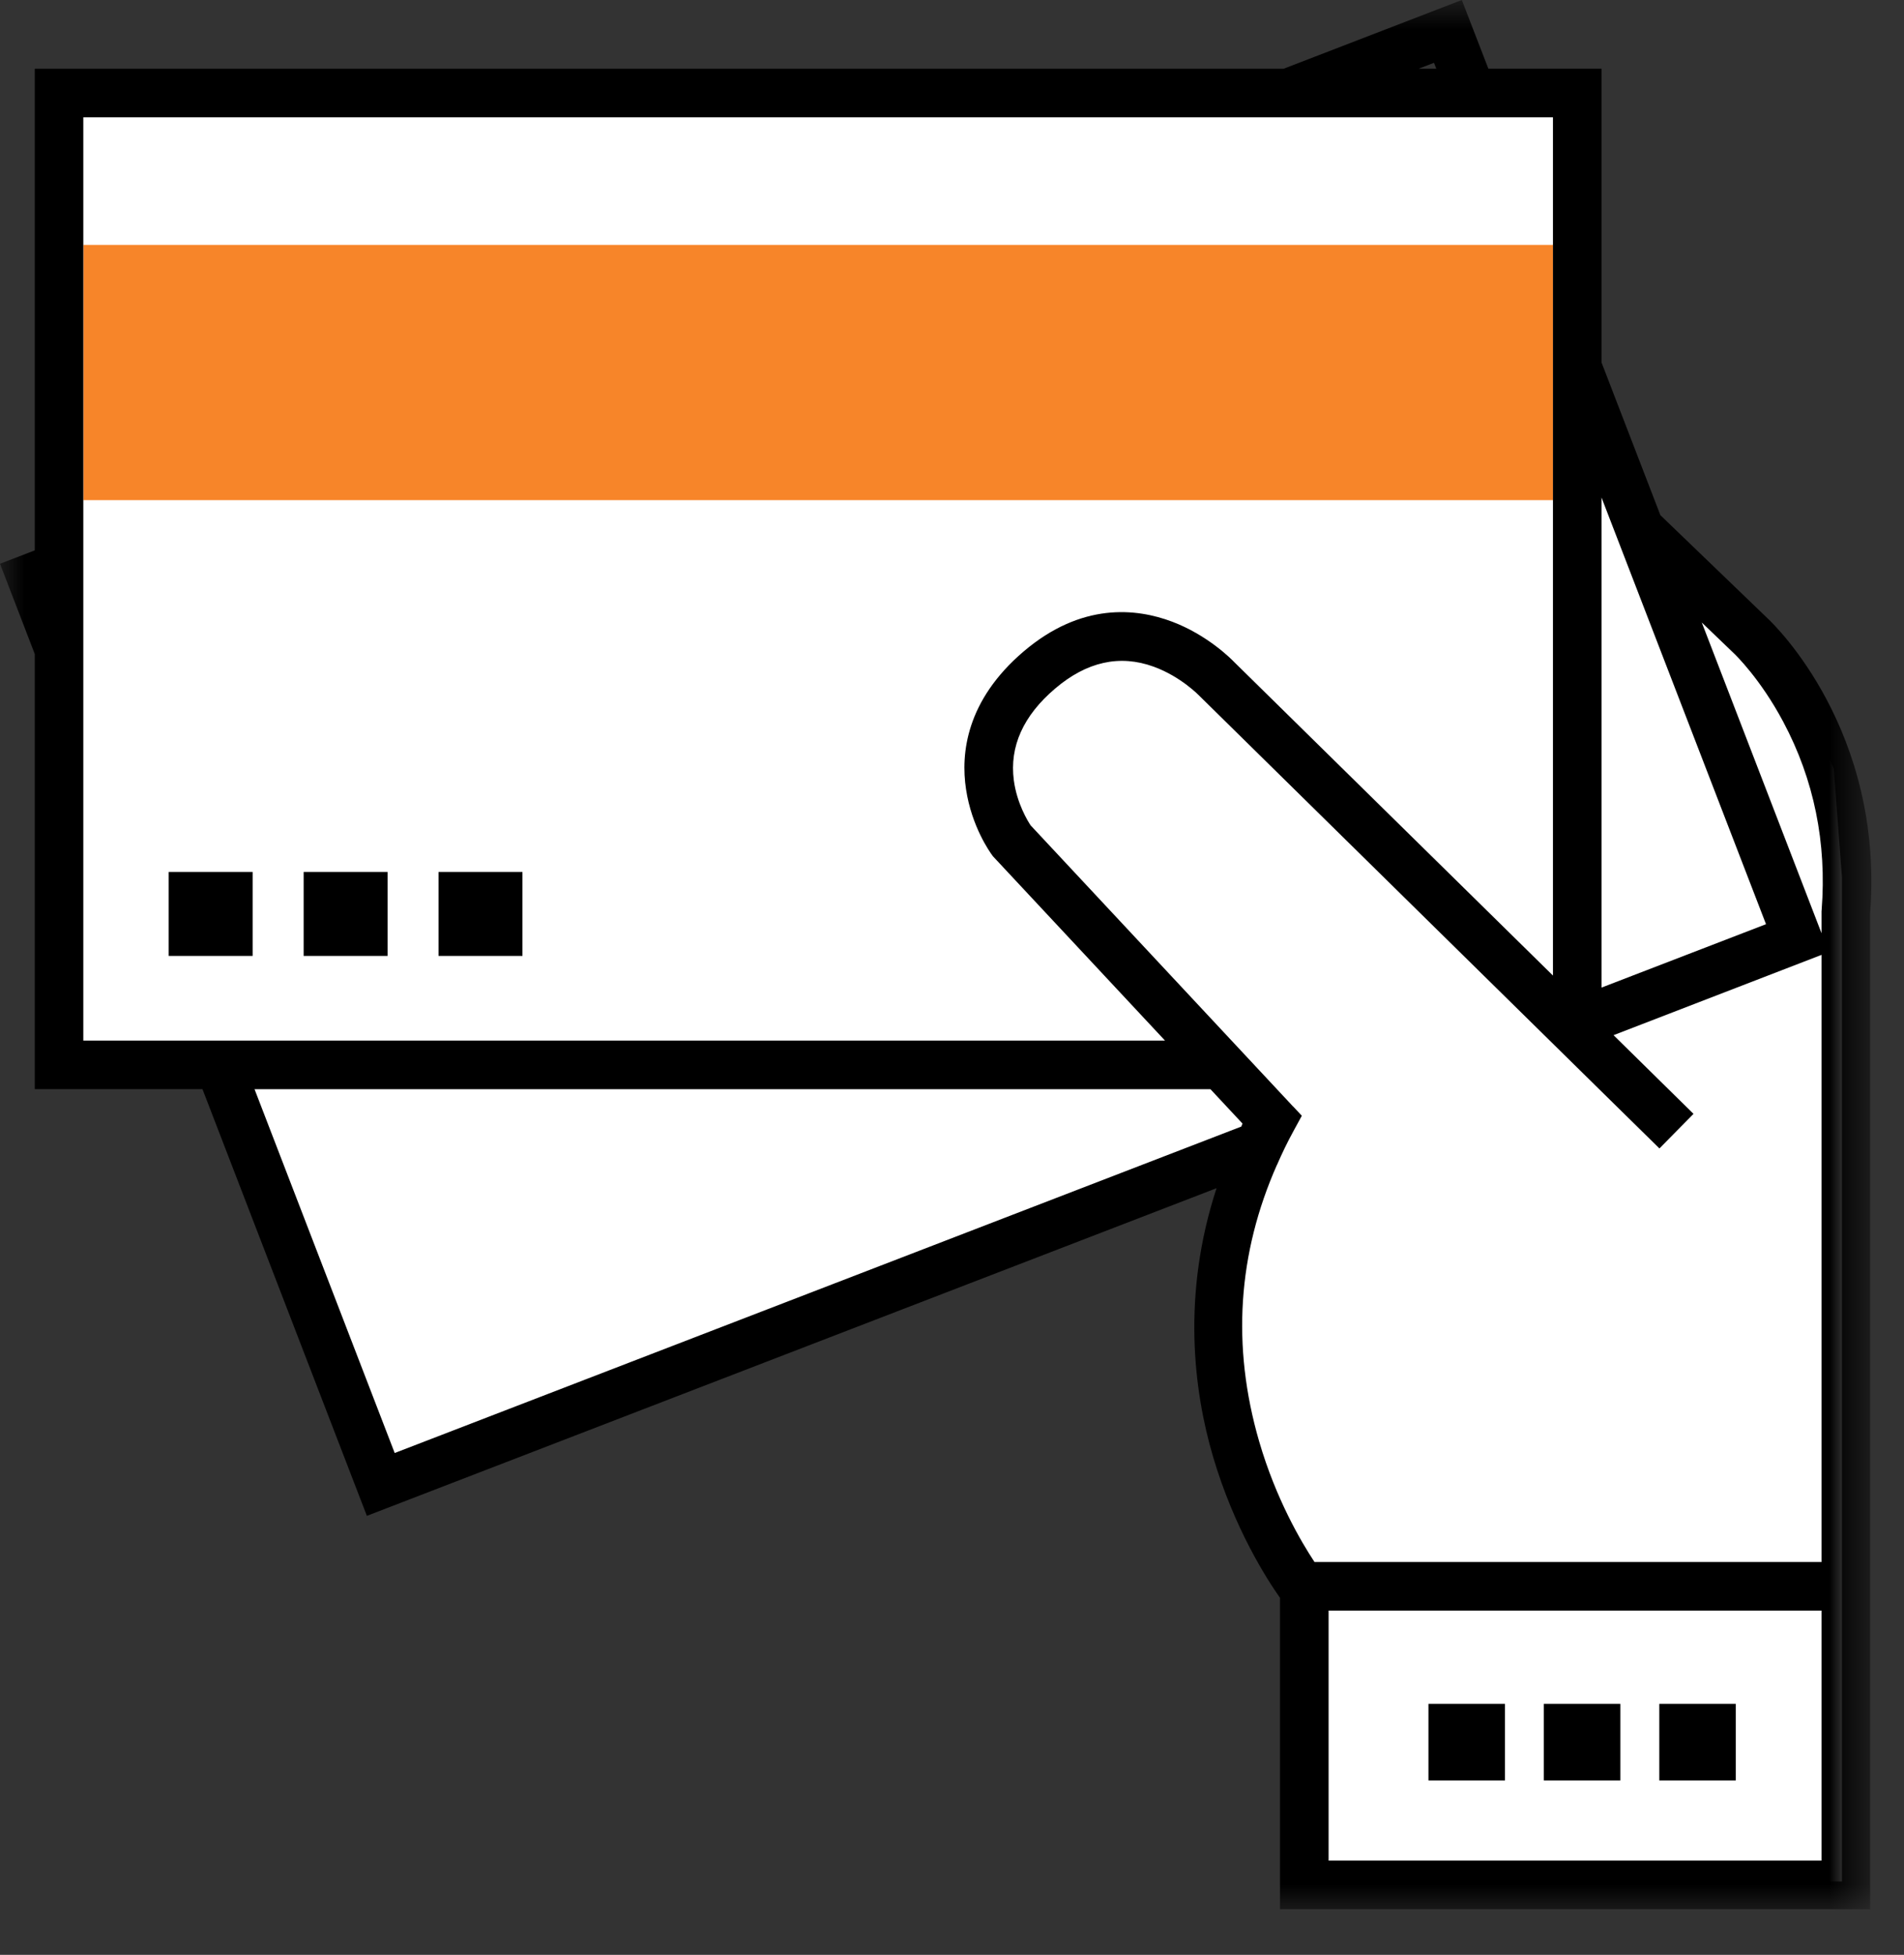 <svg xmlns="http://www.w3.org/2000/svg" xmlns:xlink="http://www.w3.org/1999/xlink" width="38" height="39" viewBox="0 0 38 39">
    <rect x="0" y="0" width="38" height="39" fill="#333333" stroke="none"/>
    <defs>
        <path id="prefix__a" d="M0 0.909L37.349 0.909 37.349 39 0 39z"/>
    </defs>
    <g fill="none" fill-rule="evenodd">
        <path fill="#FFF" d="M1.144 2.841L1.144 22.081 4.483 22.081 7.546 30.499 25.103 23.746 24.41 25.361 24.279 27.995 24.799 30.235 26.024 32.936 26.024 38.536 36.762 38.536 36.762 18.51 36.598 16.336 35.807 14.557 32.711 11.593 31.525 8.826 31.459 2.841z" transform="translate(0 -1)"/>
        <path fill="#F78529" d="M1.664 10.978L30.995 10.978 30.995 5.886 1.664 5.886z" transform="translate(0 -1)"/>
        <path fill="#000" d="M3.366 20.071L5.042 20.071 5.042 18.396 3.366 18.396zM6.06 20.071L7.735 20.071 7.735 18.396 6.06 18.396zM8.752 20.071L10.427 20.071 10.427 18.396 8.752 18.396zM28.509 36.52L30.036 36.52 30.036 34.993 28.509 34.993zM30.812 36.52L32.339 36.52 32.339 34.993 30.812 34.993zM33.116 36.52L34.643 36.52 34.643 34.993 33.116 34.993z" transform="translate(0 -1)"/>
        <g transform="translate(0 -1) translate(0 .09)">
            <mask id="prefix__b" fill="#fff">
                <use xlink:href="#prefix__a"/>
            </mask>
            <path fill="#000" d="M36.356 19.07l-.002.018v.441l-2.39-6.2.654.628.005.005c.004.005.506.482.968 1.35.614 1.152.87 2.416.765 3.757zm-.002 13.003H26.235c-.265-.4-.77-1.255-1.106-2.41-.55-1.894-.427-3.744.356-5.513l.012-.004-.01.002c.098-.225.205-.448.326-.669l.168-.308h-.002l.001-.003-.17-.182h-.002l-1.03-1.103-.199-.213-4.01-4.294c-.055-.082-.273-.434-.335-.898-.089-.673.187-1.289.823-1.83.63-.537 1.29-.684 1.967-.438.546.198.911.58.913.582l.008.008 6.985 6.87.986.97 1.203 1.182.68-.69-1.596-1.57 4.151-1.602v12.113zm-9.838 5.957h9.838v-4.987h-9.838v4.987zM7.878 29.9L5.08 22.64h19.078l.64.686c-.009.02-.015.04-.025.06L7.878 29.898zm-4.21-8.23H1.663V3.251h29.331v17.122l-6.357-6.25c-.075-.078-.542-.544-1.24-.809-.719-.272-1.815-.39-2.97.595-1.143.976-1.256 2.033-1.147 2.746.112.748.48 1.26.521 1.316l.016.022 3.434 3.677H3.667zM28.62 2.163l.046.118h-.354l.308-.118zm3.343 8.673l3.283 8.512-3.283 1.265v-9.777zm3.324 2.42l-2.149-2.068-1.175-3.047v-5.86h-2.258L29.175.91l-3.558 1.372H.694v9.608L0 12.157l.694 1.802v8.68h3.347l3.281 8.513 16.958-6.537c-.695 2.126-.46 4.032-.07 5.357.426 1.443 1.083 2.457 1.336 2.815V39h11.778V19.126c.278-3.634-1.898-5.739-2.037-5.87z" mask="url(#prefix__b)"/>
        </g>
    </g>
</svg>
